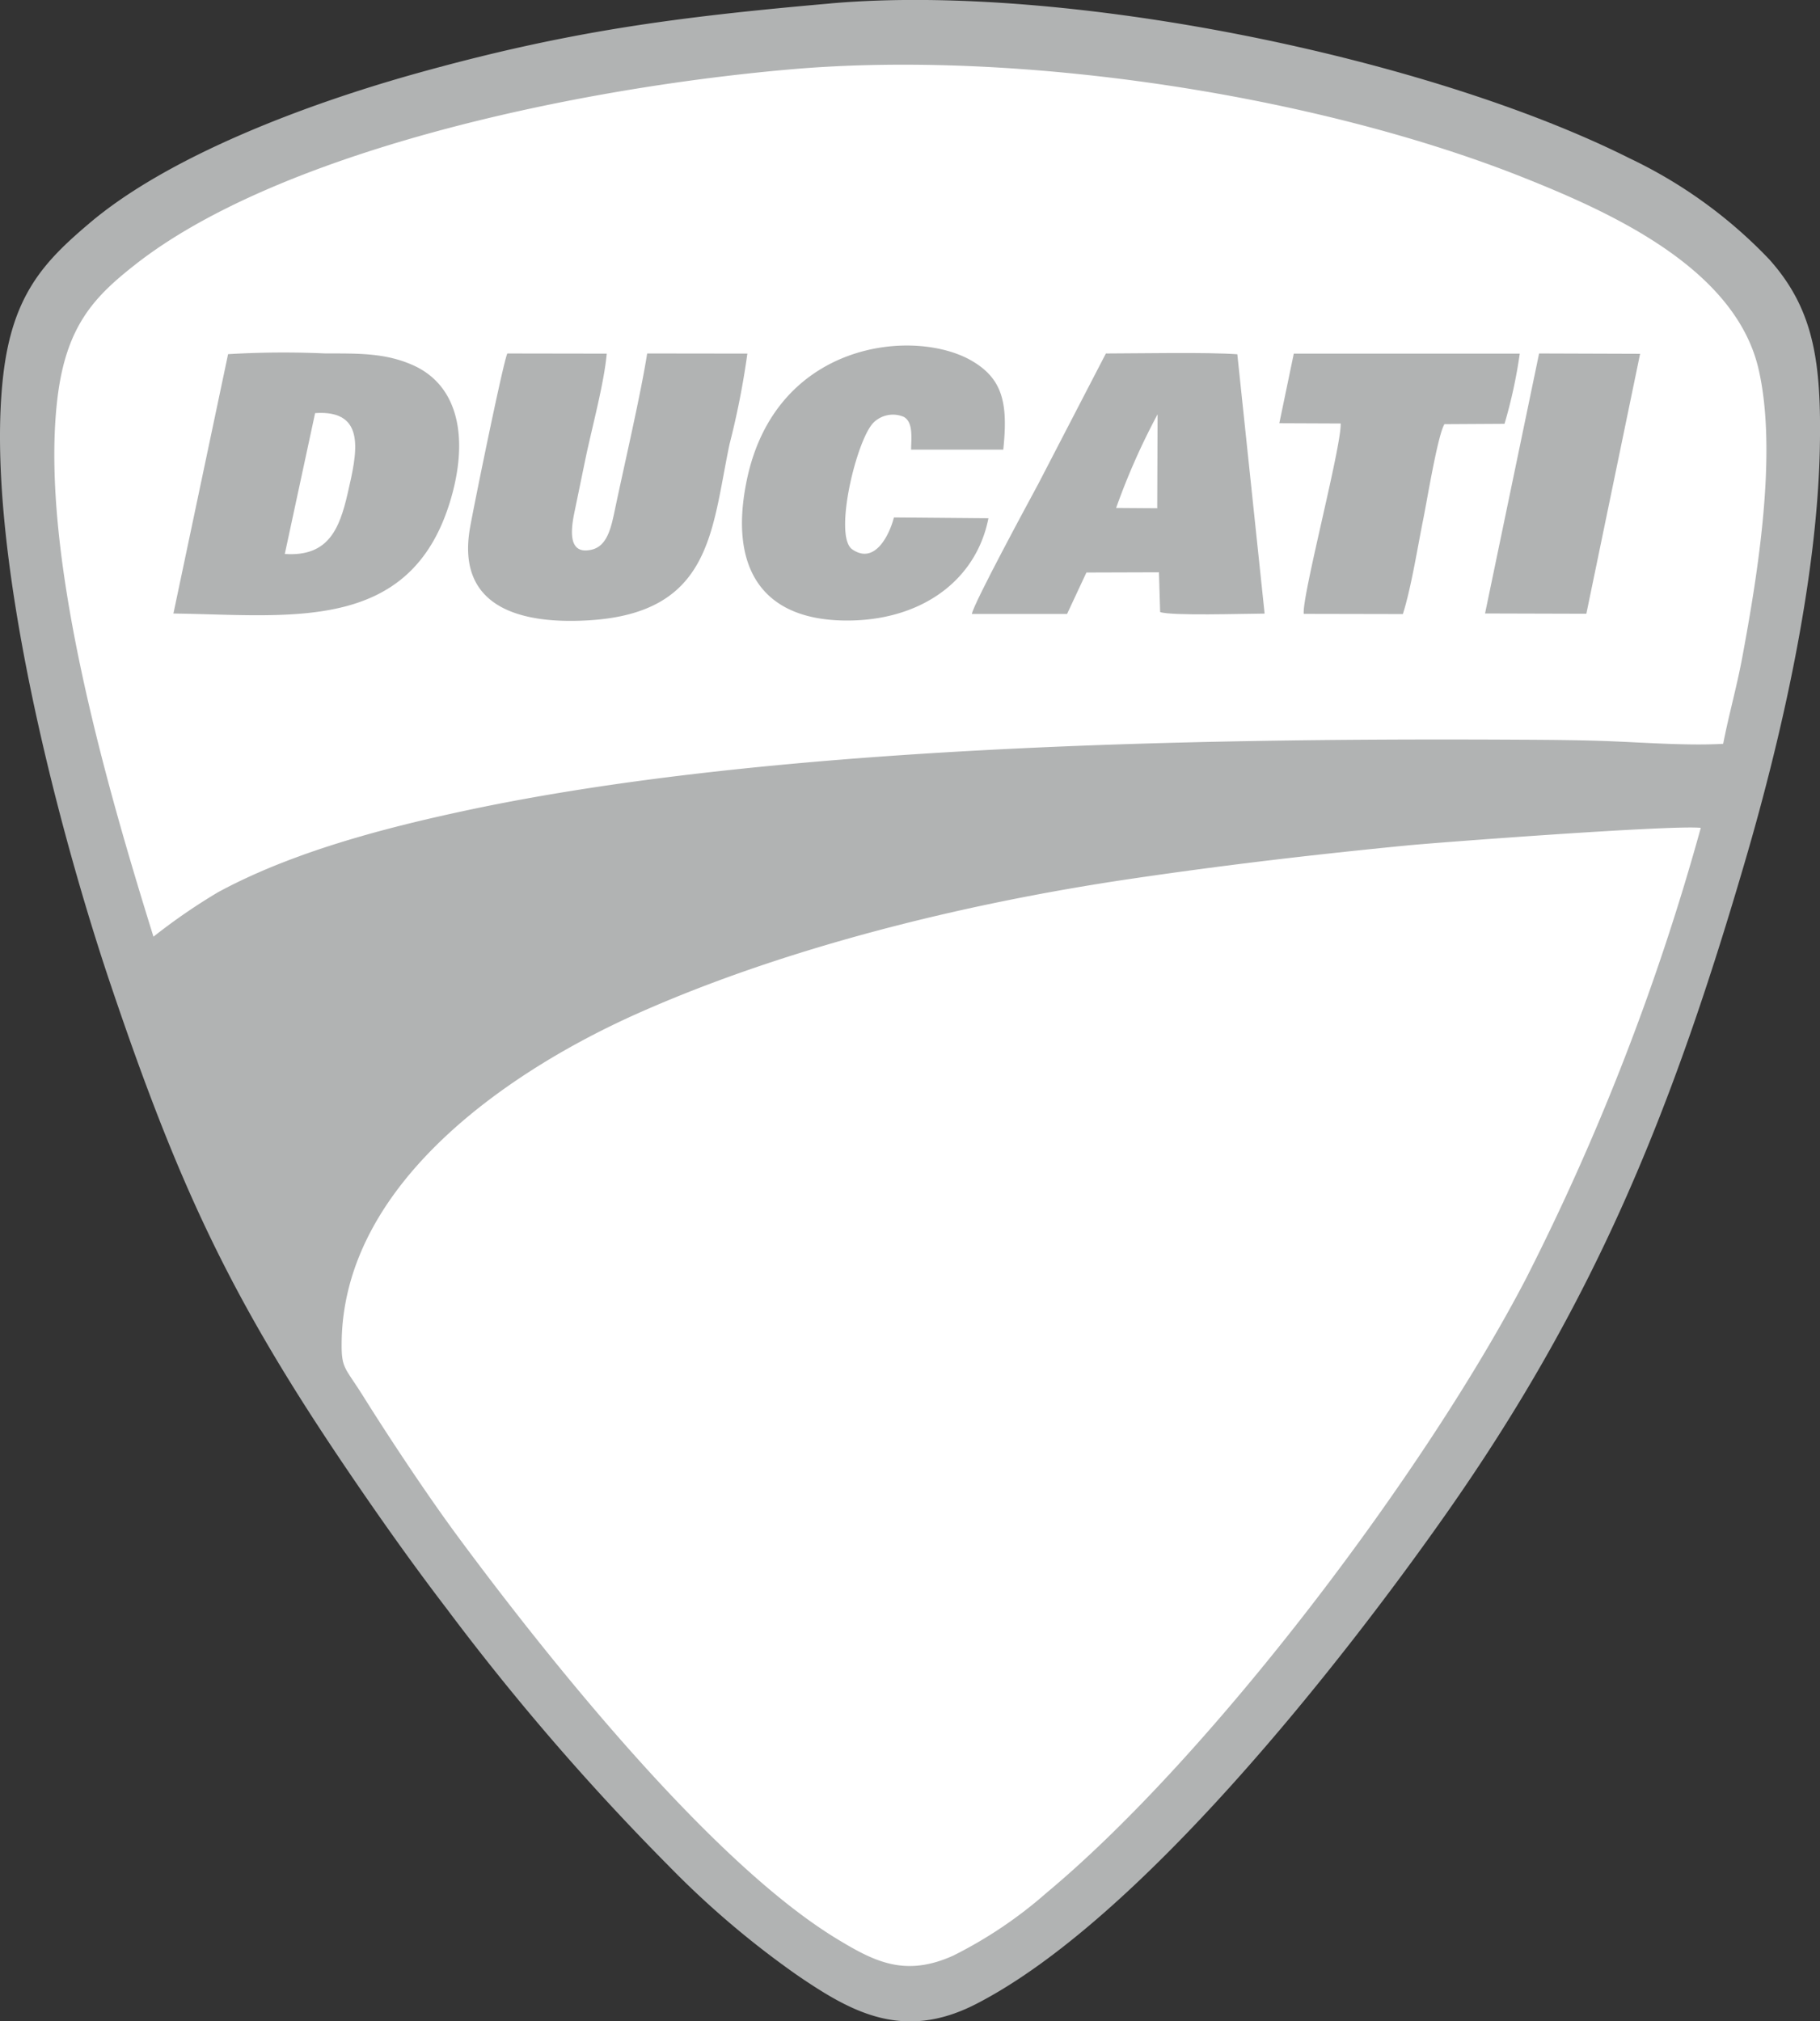 <svg xmlns="http://www.w3.org/2000/svg" width="129.135" height="143.417" viewBox="0 0 129.135 143.417"><rect x="0" y="0" width="129.135" height="143.417" fill="#333333" stroke="none"/><g transform="translate(0)"><path d="M428.387,147.621c-11.005.966-18.607,1.971-29.21,4.917-8.384,2.33-17.894,6.028-23.366,10.677-3.186,2.7-5.46,5.055-6.118,10.826-1.389,12.153,3.958,32.329,7.638,43.231,4.885,14.483,8.634,22.367,16.7,34.279,2.323,3.429,4.692,6.778,7.132,9.964a173.533,173.533,0,0,0,15.771,18.267,64.1,64.1,0,0,0,9.165,7.781c3.731,2.535,7.422,4.66,12.6,2.01,11.666-5.973,26.027-24.334,33.336-34.735,10.6-15.077,16.07-28.554,21.355-46.713,2.431-8.354,5-19.46,5.2-28.9.126-6.173-.421-9.9-3.574-13.432a33.527,33.527,0,0,0-9.913-7.181c-14.361-7.206-40.043-12.459-56.713-10.994Z" transform="translate(-369.468 -147.375)" fill="#b1b3b3" fill-rule="evenodd"/><path d="M378.179,211.236a41.9,41.9,0,0,1,4.579-3.153c5.239-2.841,11.735-4.554,17.728-5.828,21.362-4.543,51.2-5.1,73.6-5,2.56.014,5.274.018,7.781.127,2.328.1,5.4.31,7.687.17.4-2.061.961-4.025,1.35-6.107,1.12-6.014,2.509-14.591,1.166-20.456-1.633-7.137-10.414-11.107-16.578-13.57-14.752-5.9-35.91-9.147-52.18-7.714-15.969,1.405-36.448,5.991-46.446,13.86-2.9,2.279-4.908,4.352-5.513,9.568-1.293,11.134,3.682,28,6.824,38.1Z" transform="translate(-367.289 -144.778)" fill="#fff" fill-rule="evenodd"/><path d="M476.446,172.927c-2.026-.219-18.775,1.047-20.792,1.244-6.762.66-13.167,1.415-19.745,2.387-12.218,1.81-24.7,5-34.847,9.513-8.669,3.85-20.882,11.785-21.052,23.3-.028,1.946.212,1.778,1.543,3.905,1.934,3.089,4.612,7.109,6.711,9.948,6.332,8.565,17.922,23.09,26.894,28.536,2.691,1.635,4.846,2.716,8.252,1.18a30.979,30.979,0,0,0,6.612-4.451c11.753-9.791,26.935-29.932,34.049-43.636a170.8,170.8,0,0,0,12.374-31.926Z" transform="translate(-355.768 -114.19)" fill="#fff" fill-rule="evenodd"/><path d="M374.818,176.77c8.292.108,16.795,1.433,19.64-7.981,1.286-4.255.727-8.2-2.742-9.683-1.934-.828-3.786-.787-6.127-.789a66.588,66.588,0,0,0-6.893.051l-3.878,18.4Z" transform="translate(-362.513 -133.24)" fill="#b1b3b3" fill-rule="evenodd"/><path d="M403.726,158.288l-7.112-.009c-.467,2.953-1.6,7.8-2.293,11.1-.265,1.26-.536,2.558-1.64,2.82-1.8.423-1.449-1.608-1.2-2.79.271-1.3.5-2.429.764-3.7.446-2.141,1.313-5.313,1.5-7.418l-7.052-.011c-.274.495-2.433,11.088-2.659,12.425-.936,5.522,3.473,6.8,8.406,6.509,8.768-.515,8.731-6.383,10.016-12.491a57.519,57.519,0,0,0,1.267-6.433Z" transform="translate(-350.695 -133.2)" fill="#b1b3b3" fill-rule="evenodd"/><path d="M399.45,176.78l6.753,0,1.373-2.942,5.147-.016.085,2.82c.791.281,5.835.117,7.413.11l-1.937-18.4c-2.2-.156-6.778-.06-9.326-.055l-4.8,9.26c-.7,1.3-4.575,8.45-4.71,9.221Z" transform="translate(-330.492 -133.217)" fill="#b1b3b3" fill-rule="evenodd"/><path d="M409.848,170.283l-6.711-.057c-.287,1.143-1.318,3.4-2.956,2.263-1.352-.938.306-7.811,1.518-9a1.962,1.962,0,0,1,2.139-.4c.662.375.538,1.4.518,2.323l6.541,0c.354-3.307-.051-5.028-2.233-6.3-4.046-2.357-13.9-1.433-15.962,8.455-1.251,6.005.879,9.86,6.845,9.97,5.377.1,9.416-2.744,10.3-7.266Z" transform="translate(-339.712 -133.512)" fill="#b1b3b3" fill-rule="evenodd"/><path d="M408.936,163.225l4.349.018c.064,1.626-2.758,12.257-2.62,13.508l7.033.014c.593-1.856,1.056-4.807,1.449-6.744.271-1.334,1.017-5.925,1.5-6.73l4.264-.025a34.864,34.864,0,0,0,1.081-4.98l-16.033,0-1.028,4.943Z" transform="translate(-318.16 -133.196)" fill="#b1b3b3" fill-rule="evenodd"/><path d="M415.282,176.726l7.186.02,3.814-18.443-7.167-.024-3.834,18.447Z" transform="translate(-309.911 -133.2)" fill="#b1b3b3" fill-rule="evenodd"/><path d="M378.254,170.12c3.08.209,3.88-1.766,4.46-4.294.639-2.785,1.417-5.957-2.309-5.7l-2.15,9.991Z" transform="translate(-358.047 -130.815)" fill="#fff" fill-rule="evenodd"/><path d="M403.9,166.8l2.916.021.025-6.665A48.13,48.13,0,0,0,403.9,166.8Z" transform="translate(-324.707 -130.761)" fill="#fff" fill-rule="evenodd"/></g></svg>